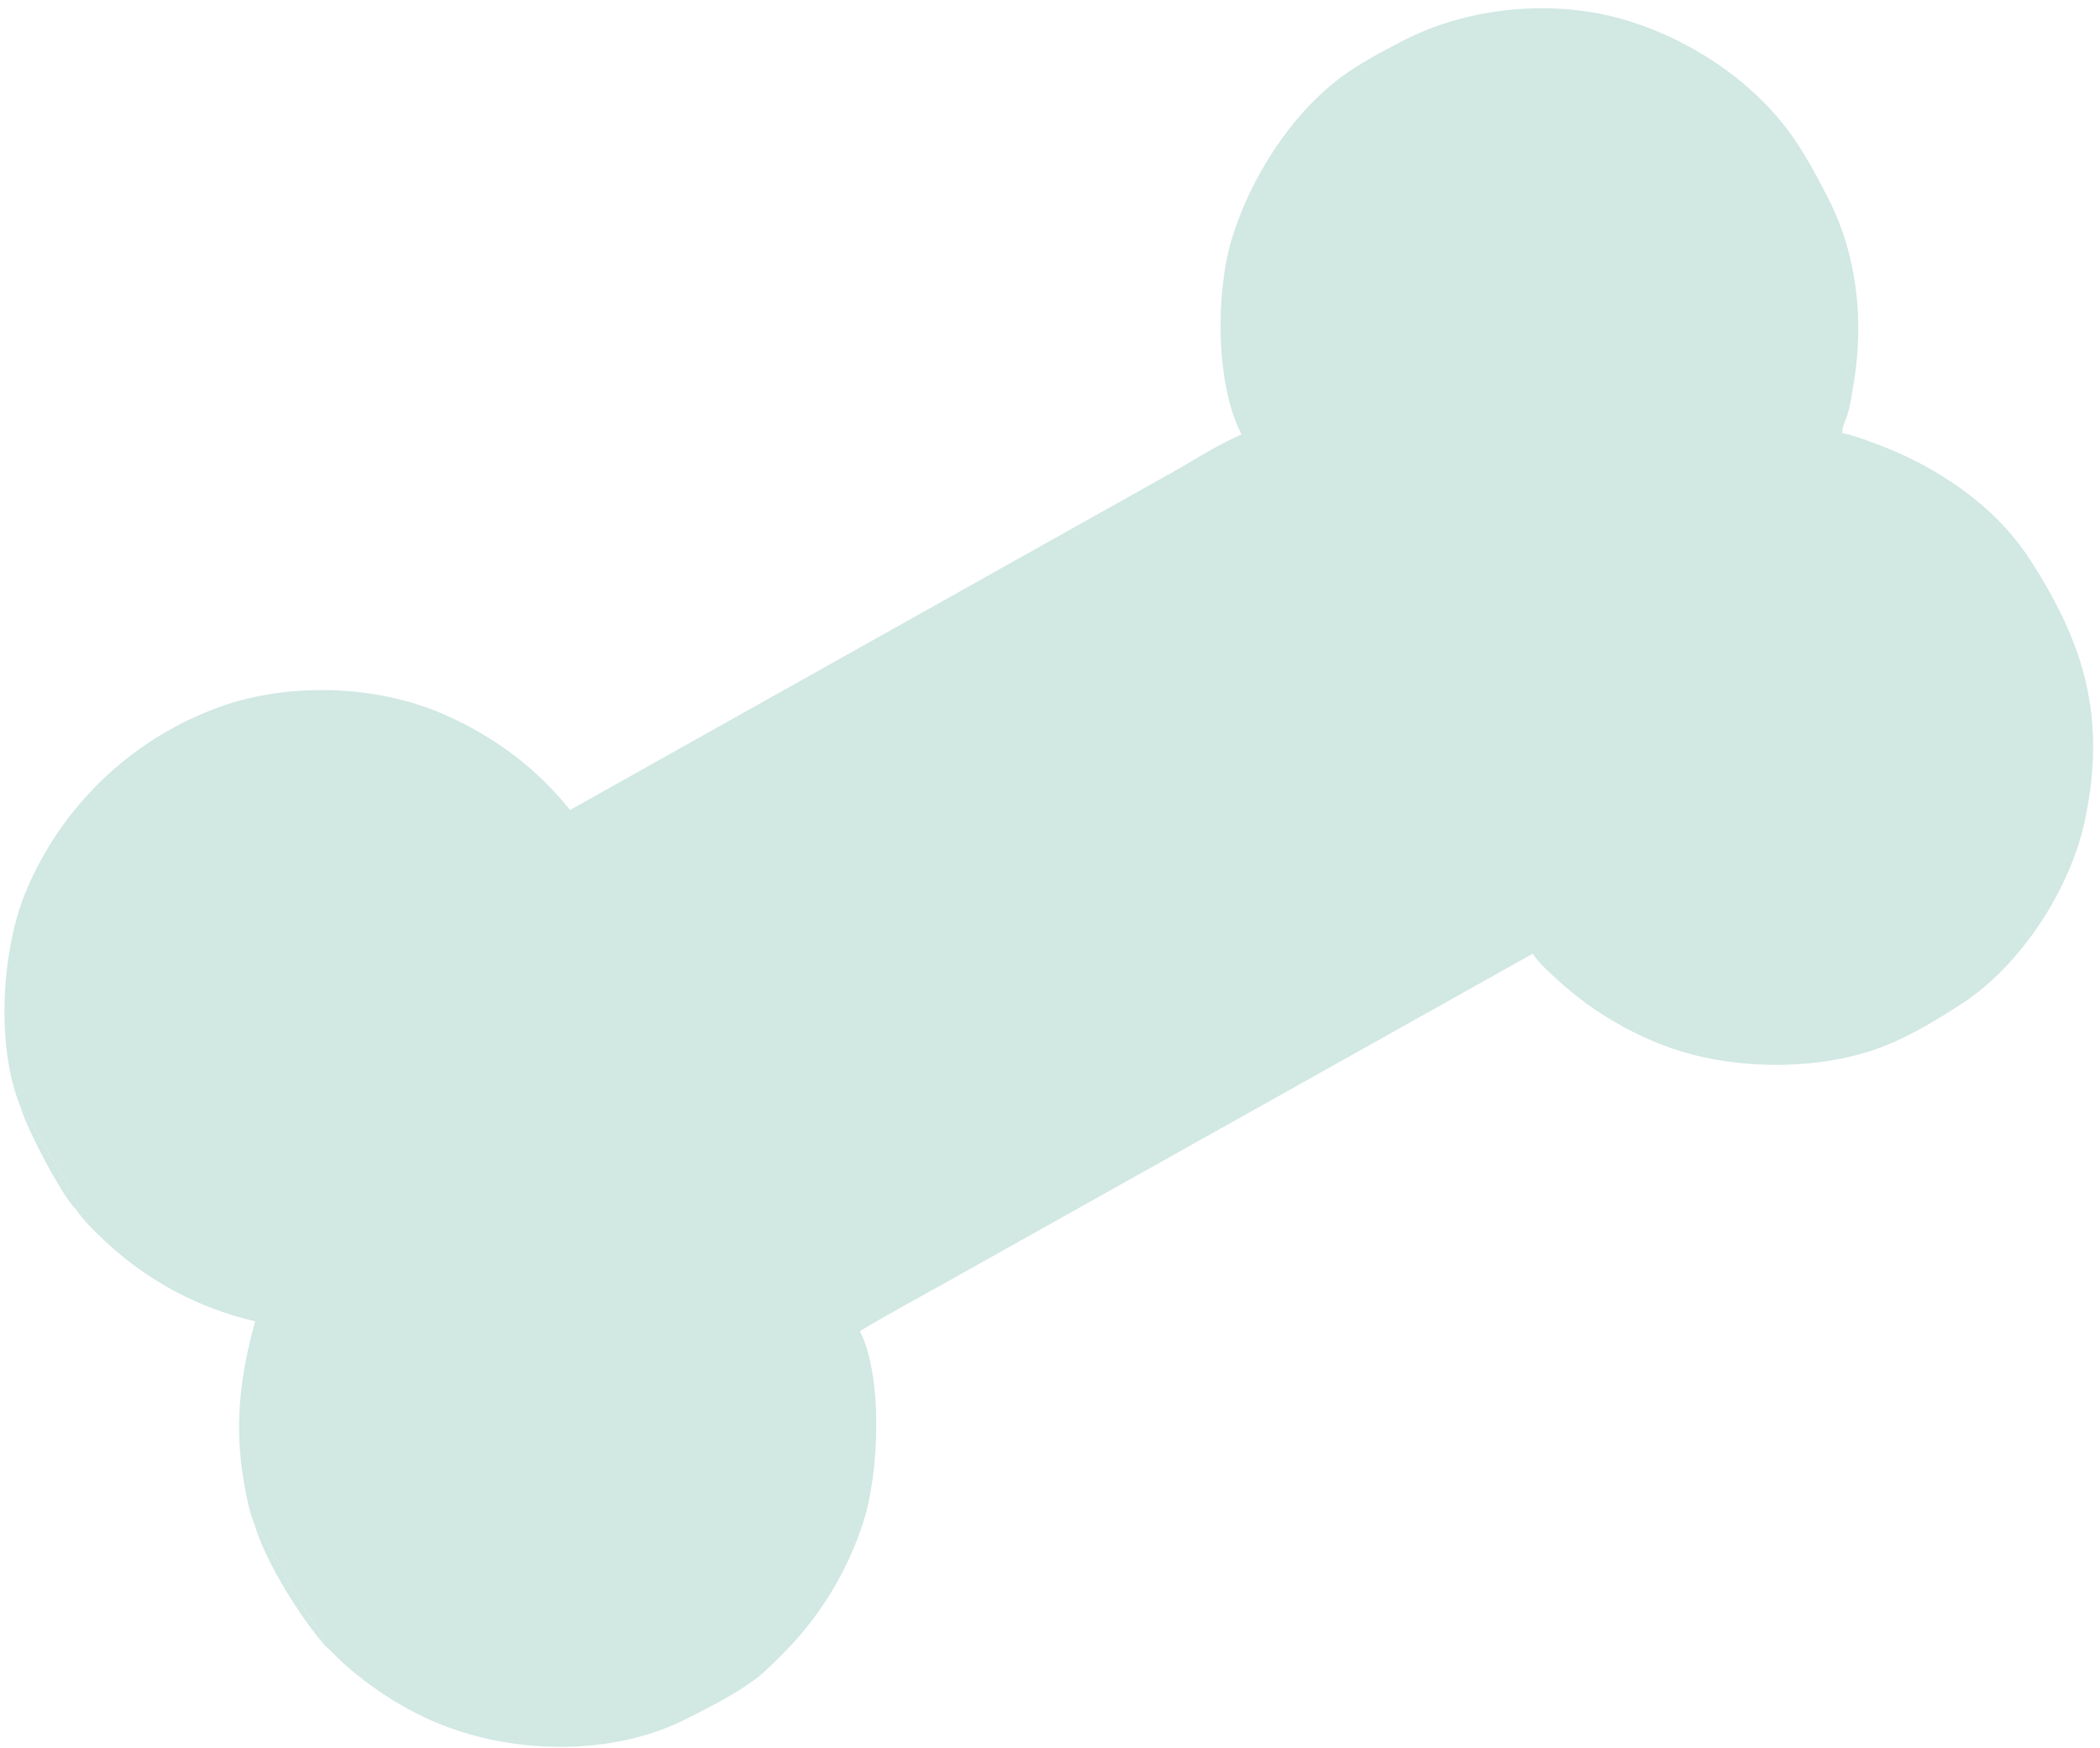 <svg width="173" height="144" viewBox="0 0 173 144" fill="none" xmlns="http://www.w3.org/2000/svg">
<g opacity="0.18">
<path d="M20.956 125.557C22.292 127.467 23.369 129.588 24.529 131.611C25.088 132.585 26.017 133.839 26.472 134.748C26.589 134.982 26.619 135.27 26.721 135.518C24.593 132.995 21.887 128.703 20.956 125.557Z" fill="#017D65"/>
<path d="M1.668 91.135C-0.358 86.141 0.115 78.228 2.177 73.333C2.355 72.912 2.543 72.496 2.742 72.084C2.94 71.672 3.149 71.266 3.369 70.865C3.588 70.463 3.817 70.068 4.055 69.678C4.294 69.288 4.543 68.905 4.801 68.528C5.059 68.151 5.326 67.78 5.603 67.416C5.879 67.052 6.165 66.696 6.459 66.347C6.753 65.997 7.056 65.655 7.368 65.321C7.679 64.987 7.999 64.66 8.327 64.342C8.655 64.024 8.99 63.714 9.334 63.413C9.677 63.111 10.028 62.819 10.386 62.535C10.743 62.251 11.108 61.976 11.48 61.711C11.851 61.445 12.23 61.189 12.614 60.943C12.999 60.696 13.389 60.459 13.786 60.232C14.182 60.005 14.584 59.788 14.991 59.581C15.398 59.374 15.81 59.178 16.228 58.992C16.645 58.806 17.067 58.63 17.492 58.465C23.305 56.164 30.88 56.344 36.593 58.862C40.668 60.659 44.178 63.241 46.96 66.73L96.34 39.047C98.279 37.961 100.25 36.672 102.281 35.791C100.119 31.649 100.137 24.04 101.496 19.623C103.006 14.716 106.226 9.612 110.303 6.491C111.877 5.286 113.767 4.301 115.523 3.385C121.081 0.488 128.332 -0.135 134.333 1.78C139.261 3.352 144.035 6.455 147.192 10.599C148.524 12.347 149.607 14.377 150.605 16.328C153.016 21.035 153.571 26.475 152.697 31.647C152.554 32.493 152.443 33.379 152.184 34.197C152.068 34.566 151.682 35.346 151.779 35.691C151.822 35.699 151.864 35.706 151.906 35.715C152.822 35.902 153.716 36.257 154.591 36.58C159.457 38.375 164.296 41.596 167.167 46.005C171.755 53.051 173.515 59.122 171.776 67.494C170.596 73.174 166.546 79.456 161.681 82.644C159.745 83.912 157.532 85.249 155.384 86.115C150.839 87.948 145.077 88.136 140.308 87.089C135.79 86.097 131.468 83.676 128.096 80.526C127.453 79.926 126.745 79.306 126.27 78.564L77.956 105.635C75.58 106.965 73.165 108.252 70.837 109.663C72.771 113.48 72.412 121.418 71.125 125.37C70.957 125.893 70.774 126.41 70.575 126.921C70.376 127.432 70.162 127.937 69.932 128.435C69.703 128.934 69.459 129.425 69.199 129.908C68.94 130.391 68.666 130.866 68.377 131.333C68.089 131.799 67.787 132.257 67.471 132.705C67.155 133.153 66.826 133.591 66.483 134.019C66.14 134.447 65.785 134.864 65.417 135.271C65.049 135.677 64.669 136.072 64.277 136.455C63.619 137.105 62.975 137.774 62.231 138.328C60.518 139.605 58.419 140.658 56.509 141.623C50.84 144.487 43.465 144.516 37.52 142.511C34.227 141.4 31.129 139.497 28.505 137.22C27.885 136.681 27.339 136.046 26.721 135.518C26.619 135.27 26.589 134.982 26.472 134.748C26.017 133.839 25.088 132.585 24.529 131.611C23.369 129.588 22.292 127.467 20.956 125.557C20.518 124.487 20.3 123.277 20.101 122.143C19.278 117.475 19.773 113.372 21.017 108.852C20.443 108.72 19.874 108.569 19.31 108.399C18.746 108.23 18.188 108.041 17.636 107.835C17.084 107.628 16.54 107.404 16.003 107.162C15.465 106.919 14.937 106.659 14.417 106.382C13.896 106.104 13.386 105.81 12.885 105.499C12.385 105.188 11.895 104.861 11.415 104.518C10.936 104.174 10.469 103.816 10.013 103.441C9.557 103.067 9.114 102.678 8.684 102.275C7.837 101.486 6.965 100.64 6.299 99.688C5.008 98.385 2.211 92.996 1.668 91.135ZM1.668 91.135C2.211 92.996 5.008 98.385 6.299 99.688L6.462 99.486C6.273 98.621 2.32 92.029 1.668 91.135Z" fill="#017D65"/>
<path d="M1.668 91.135C2.32 92.029 6.273 98.621 6.462 99.486L6.299 99.688C5.008 98.385 2.211 92.996 1.668 91.135Z" fill="#017D65"/>
</g>
</svg>
